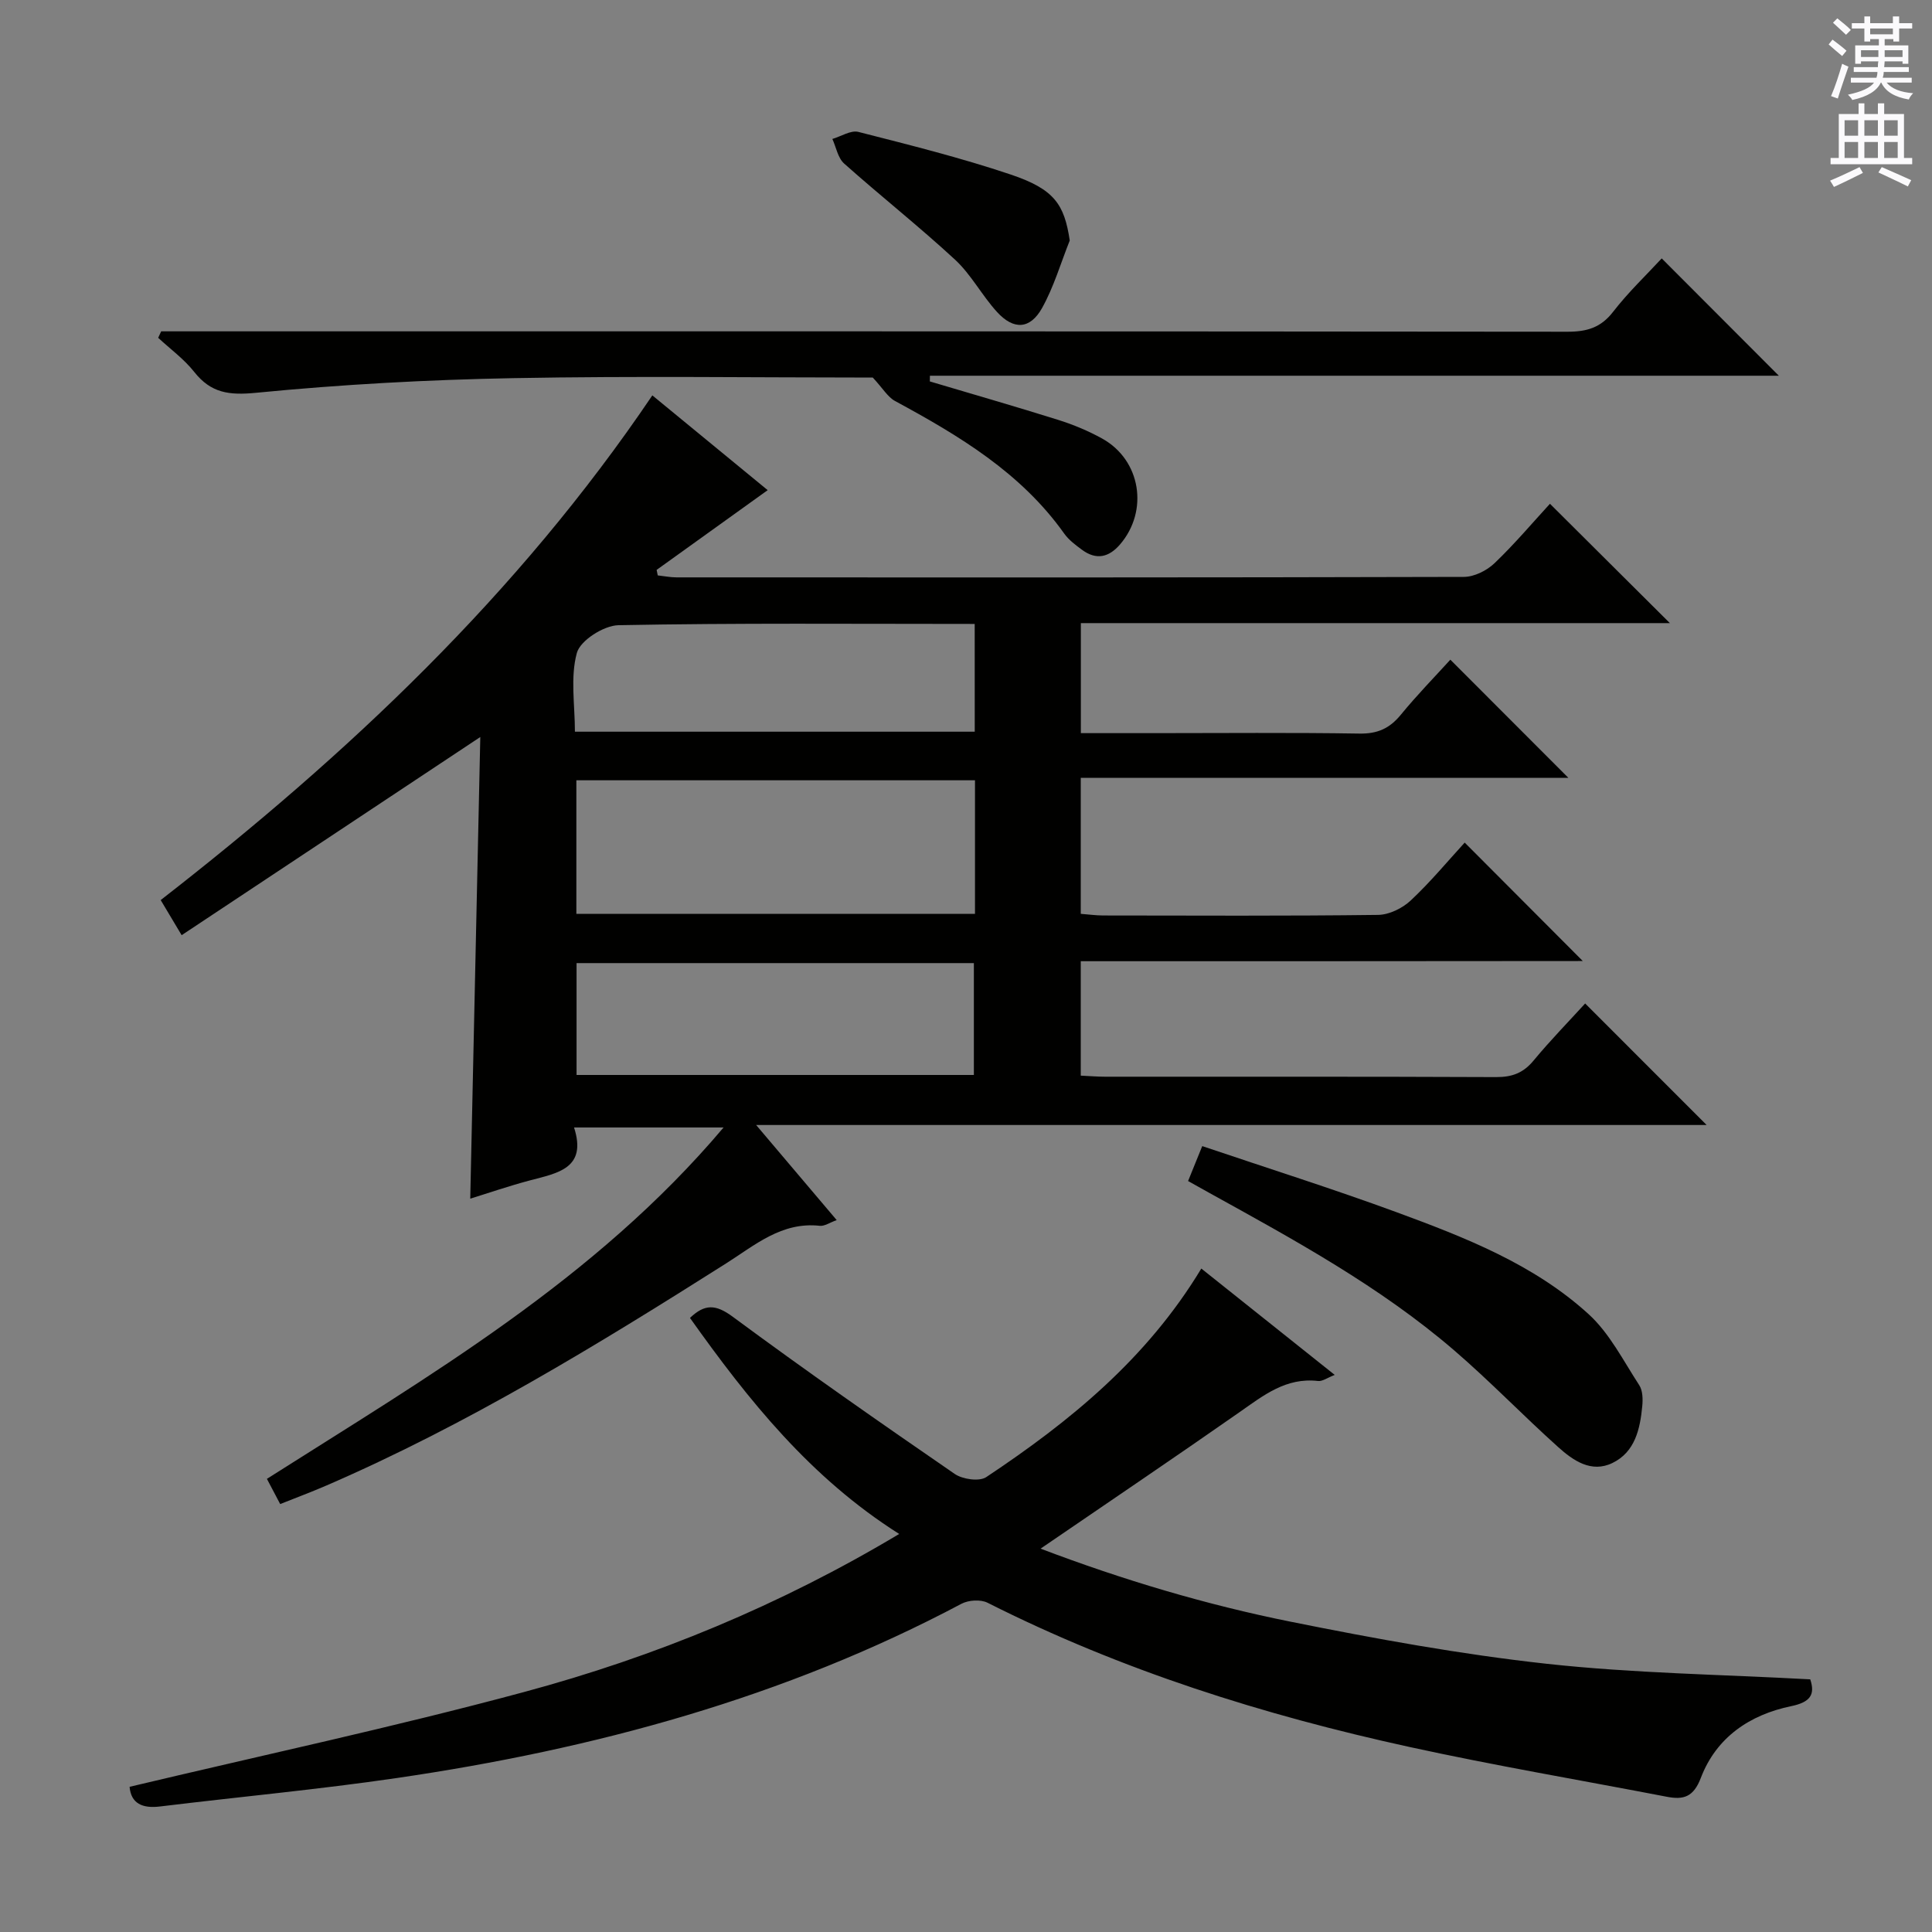 <svg enable-background="new 0 0 400 400" viewBox="0 0 400 400" xmlns="http://www.w3.org/2000/svg"><rect x="0" y="0" width="400" height="400" fill="#808080" stroke="none"/><g fill="#010100"><path d="m223.76 199.01v23.69c1.8.08 3.42.22 5.03.22 27 .01 53.99-.04 80.99.08 3.29.01 5.6-.85 7.72-3.41 3.47-4.19 7.29-8.1 10.69-11.83 8.5 8.51 16.7 16.71 25.15 25.16-65.12 0-130.41 0-196.79 0 5.98 7.06 11.19 13.21 16.68 19.69-1.47.52-2.53 1.29-3.5 1.18-7.9-.87-13.43 4.01-19.42 7.8-26.72 16.92-53.68 33.4-82.8 46-3.01 1.3-6.09 2.45-9.5 3.81-.98-1.86-1.8-3.41-2.75-5.22 33.55-21.32 67.91-41.22 94.55-72.75-10.76 0-20.56 0-30.96 0 2.74 8.5-3.41 9.44-9.13 10.96-4.42 1.17-8.76 2.67-12.36 3.78.69-31.66 1.37-63.02 2.08-95.58-21.26 14.11-41.37 27.46-61.83 41.03-1.58-2.64-2.84-4.74-4.34-7.27 38.64-30.05 73.92-63.24 101.79-104.49 7.98 6.56 15.76 12.94 23.88 19.62-7.83 5.63-15.41 11.07-22.99 16.51.08.38.15.76.23 1.14 1.31.14 2.61.41 3.92.41 54.33.02 108.66.05 162.98-.1 2.15-.01 4.74-1.3 6.34-2.83 4.19-4.01 7.95-8.47 11.48-12.31 8.29 8.25 16.39 16.31 24.83 24.71-40.59 0-81.1 0-121.95 0v22.78h15.2c14.17 0 28.33-.14 42.49.09 3.72.06 6.22-1.06 8.53-3.87 3.36-4.1 7.08-7.91 10.28-11.43 8.24 8.25 16.27 16.3 24.43 24.46-33.28 0-66.95 0-100.95 0v28.16c1.67.13 3.12.33 4.57.34 19 .02 38 .12 56.99-.12 2.29-.03 5.03-1.37 6.75-2.98 4.1-3.84 7.72-8.21 11.18-11.99 8.25 8.28 16.3 16.35 24.45 24.52-34.26.04-68.93.04-103.94.04zm-21.9-37.46c-27.88 0-55.23 0-82.53 0v27.65h82.53c0-9.35 0-18.31 0-27.65zm-82.49 37.85v23.16h82.26c0-7.93 0-15.49 0-23.16-27.58 0-54.79 0-82.26 0zm82.43-70.22c-24.93 0-49.35-.21-73.75.26-3.04.06-7.92 3.16-8.62 5.75-1.38 5.05-.4 10.75-.4 16.3h82.78c-.01-7.42-.01-14.51-.01-22.31z"/><path d="m26.83 369.94c27.3-6.5 54.66-12.35 81.65-19.62 27.12-7.3 53.02-17.97 77.69-32.73-18.38-11.63-31.21-27.69-43.32-44.73 3.07-2.91 5.31-2.86 8.86-.24 15.09 11.16 30.49 21.9 45.95 32.54 1.63 1.12 5.09 1.62 6.53.66 17.28-11.5 33.24-24.47 44.53-43.18 9.09 7.25 18.1 14.43 27.62 22.02-1.51.58-2.54 1.37-3.46 1.26-6.6-.77-11.26 2.96-16.2 6.42-13.48 9.42-27.11 18.62-41.24 28.29 17.04 6.47 34.23 11.6 51.79 15.13 17.55 3.53 35.23 6.76 53.01 8.71 17.97 1.97 36.14 2.21 54.55 3.22 1.06 3.16.02 4.73-3.94 5.55-8.59 1.78-15.5 6.45-18.71 14.85-1.5 3.94-3.55 4.59-7.04 3.91-17.75-3.42-35.58-6.44-53.24-10.3-30.25-6.61-59.64-15.86-87.4-29.87-1.43-.72-3.93-.56-5.39.21-36.68 19.46-76.1 30.11-116.9 36.08-16.25 2.38-32.63 3.89-48.94 5.88-3.8.49-6.11-.64-6.4-4.06z"/><path d="m192.51 78.97c8.86 2.64 17.75 5.19 26.57 7.96 3.15.99 6.27 2.29 9.15 3.89 7.98 4.45 9.63 14.94 3.67 21.89-2.33 2.71-4.94 3.29-7.88 1.12-1.33-.98-2.74-2.03-3.68-3.35-8.97-12.63-21.79-20.29-35.04-27.46-1.5-.81-2.48-2.57-4.6-4.85-23.77 0-49.1-.35-74.42.12-17.76.33-35.55 1.3-53.23 3.03-5.63.55-9.36.07-12.84-4.32-2.1-2.66-4.95-4.73-7.46-7.06.21-.45.41-.9.62-1.34h6.22c94.99 0 189.99-.02 284.98.08 3.98 0 6.87-.84 9.41-4.13 3.14-4.06 6.91-7.64 10.06-11.05 8.12 8.13 16.2 16.22 24.25 24.29-58.15 0-116.96 0-175.76 0-.01.39-.01.78-.02 1.18z"/><path d="m245.98 244.52c.92-2.28 1.77-4.38 2.93-7.23 13.64 4.61 27.04 8.84 40.22 13.68 14.18 5.22 28.41 10.76 39.76 21.1 4.36 3.97 7.2 9.66 10.5 14.72.73 1.12.76 2.92.62 4.36-.45 4.72-1.5 9.48-6.16 11.74-4.39 2.14-8.16-.51-11.26-3.3-7.3-6.55-14.11-13.64-21.54-20.03-15.34-13.19-33.03-22.83-50.63-32.56-1.44-.79-2.87-1.6-4.44-2.48z"/><path d="m221.48 49.79c-1.87 4.69-3.3 9.63-5.74 14-2.47 4.4-5.87 4.57-9.3.82-3.13-3.42-5.35-7.74-8.71-10.85-7.43-6.87-15.4-13.16-22.96-19.9-1.3-1.16-1.65-3.37-2.44-5.09 1.81-.53 3.82-1.86 5.39-1.46 10.58 2.7 21.21 5.35 31.55 8.83 9.04 3.04 11.09 6.18 12.21 13.65z"/></g><path d="m378.6 9.2.8-1c.9.7 1.9 1.4 2.9 2.3l-.9 1.1c-1.1-.9-2-1.7-2.8-2.4zm.5 10.7c.9-2.1 1.6-4.3 2.3-6.7.4.2.8.4 1.3.6-.7 2.1-1.5 4.3-2.2 6.6zm.4-15.2.9-.9c1 .8 2 1.6 2.8 2.4l-1 1c-1-.9-1.9-1.8-2.7-2.5zm12.5-1.3h1.2v1.4h2.7v1.1h-2.7v2.7h-1.2v-.5h-1.8v1.3h4.9v3.8h-1.2v-.5h-3.7c0 .4-.1.9-.1 1.2h5.1v1h-5.2c0 .5-.1.9-.2 1.2h6v1h-5.2c1.1 1.3 2.9 2 5.5 2.2-.4.4-.7.8-.9 1.3-2.9-.5-4.8-1.6-5.7-3.5h-.1c-.8 1.7-2.7 2.9-5.9 3.6-.2-.4-.6-.8-.9-1.1 2.8-.6 4.6-1.4 5.4-2.5h-4.8v-1h5.3c.1-.3.2-.7.2-1.2h-4.9v-1h5c0-.4 0-.8.1-1.2h-3.6v.5h-1.2v-3.8h4.9v-1.3h-1.8v.5h-1.2v-2.7h-2.6v-1.1h2.6v-1.4h1.2v1.4h4.7v-1.4zm-6.7 8.4h3.6c0-.4 0-.9 0-1.4h-3.6zm1.9-4.7h4.7v-1.2h-4.7zm6.7 3.3h-3.7v1.4h3.7z" fill="#fbfafc"/><path d="m384.7 21.4h1.3v2.2h2.8v-2.2h1.3v2.2h4.1v9.1h1.7v1.3h-16.9v-1.3h1.7v-9.1h4.1v-2.2zm.3 13.2.7 1.2c-1.8.9-3.8 1.9-6 2.9-.2-.4-.5-.8-.8-1.3 2.4-1 4.4-2 6.1-2.8zm-3.1-6.5h2.8v-3.2h-2.8zm0 4.6h2.8v-3.3h-2.8zm4.1-4.6h2.8v-3.2h-2.8zm0 4.6h2.8v-3.3h-2.8zm3.6 1.9c2.1.9 4.1 1.8 6.1 2.7l-.7 1.3c-2.2-1.1-4.2-2-6.1-2.9zm3.3-9.7h-2.8v3.2h2.8zm-2.8 7.8h2.8v-3.3h-2.8z" fill="#fbfafc"/></svg>
